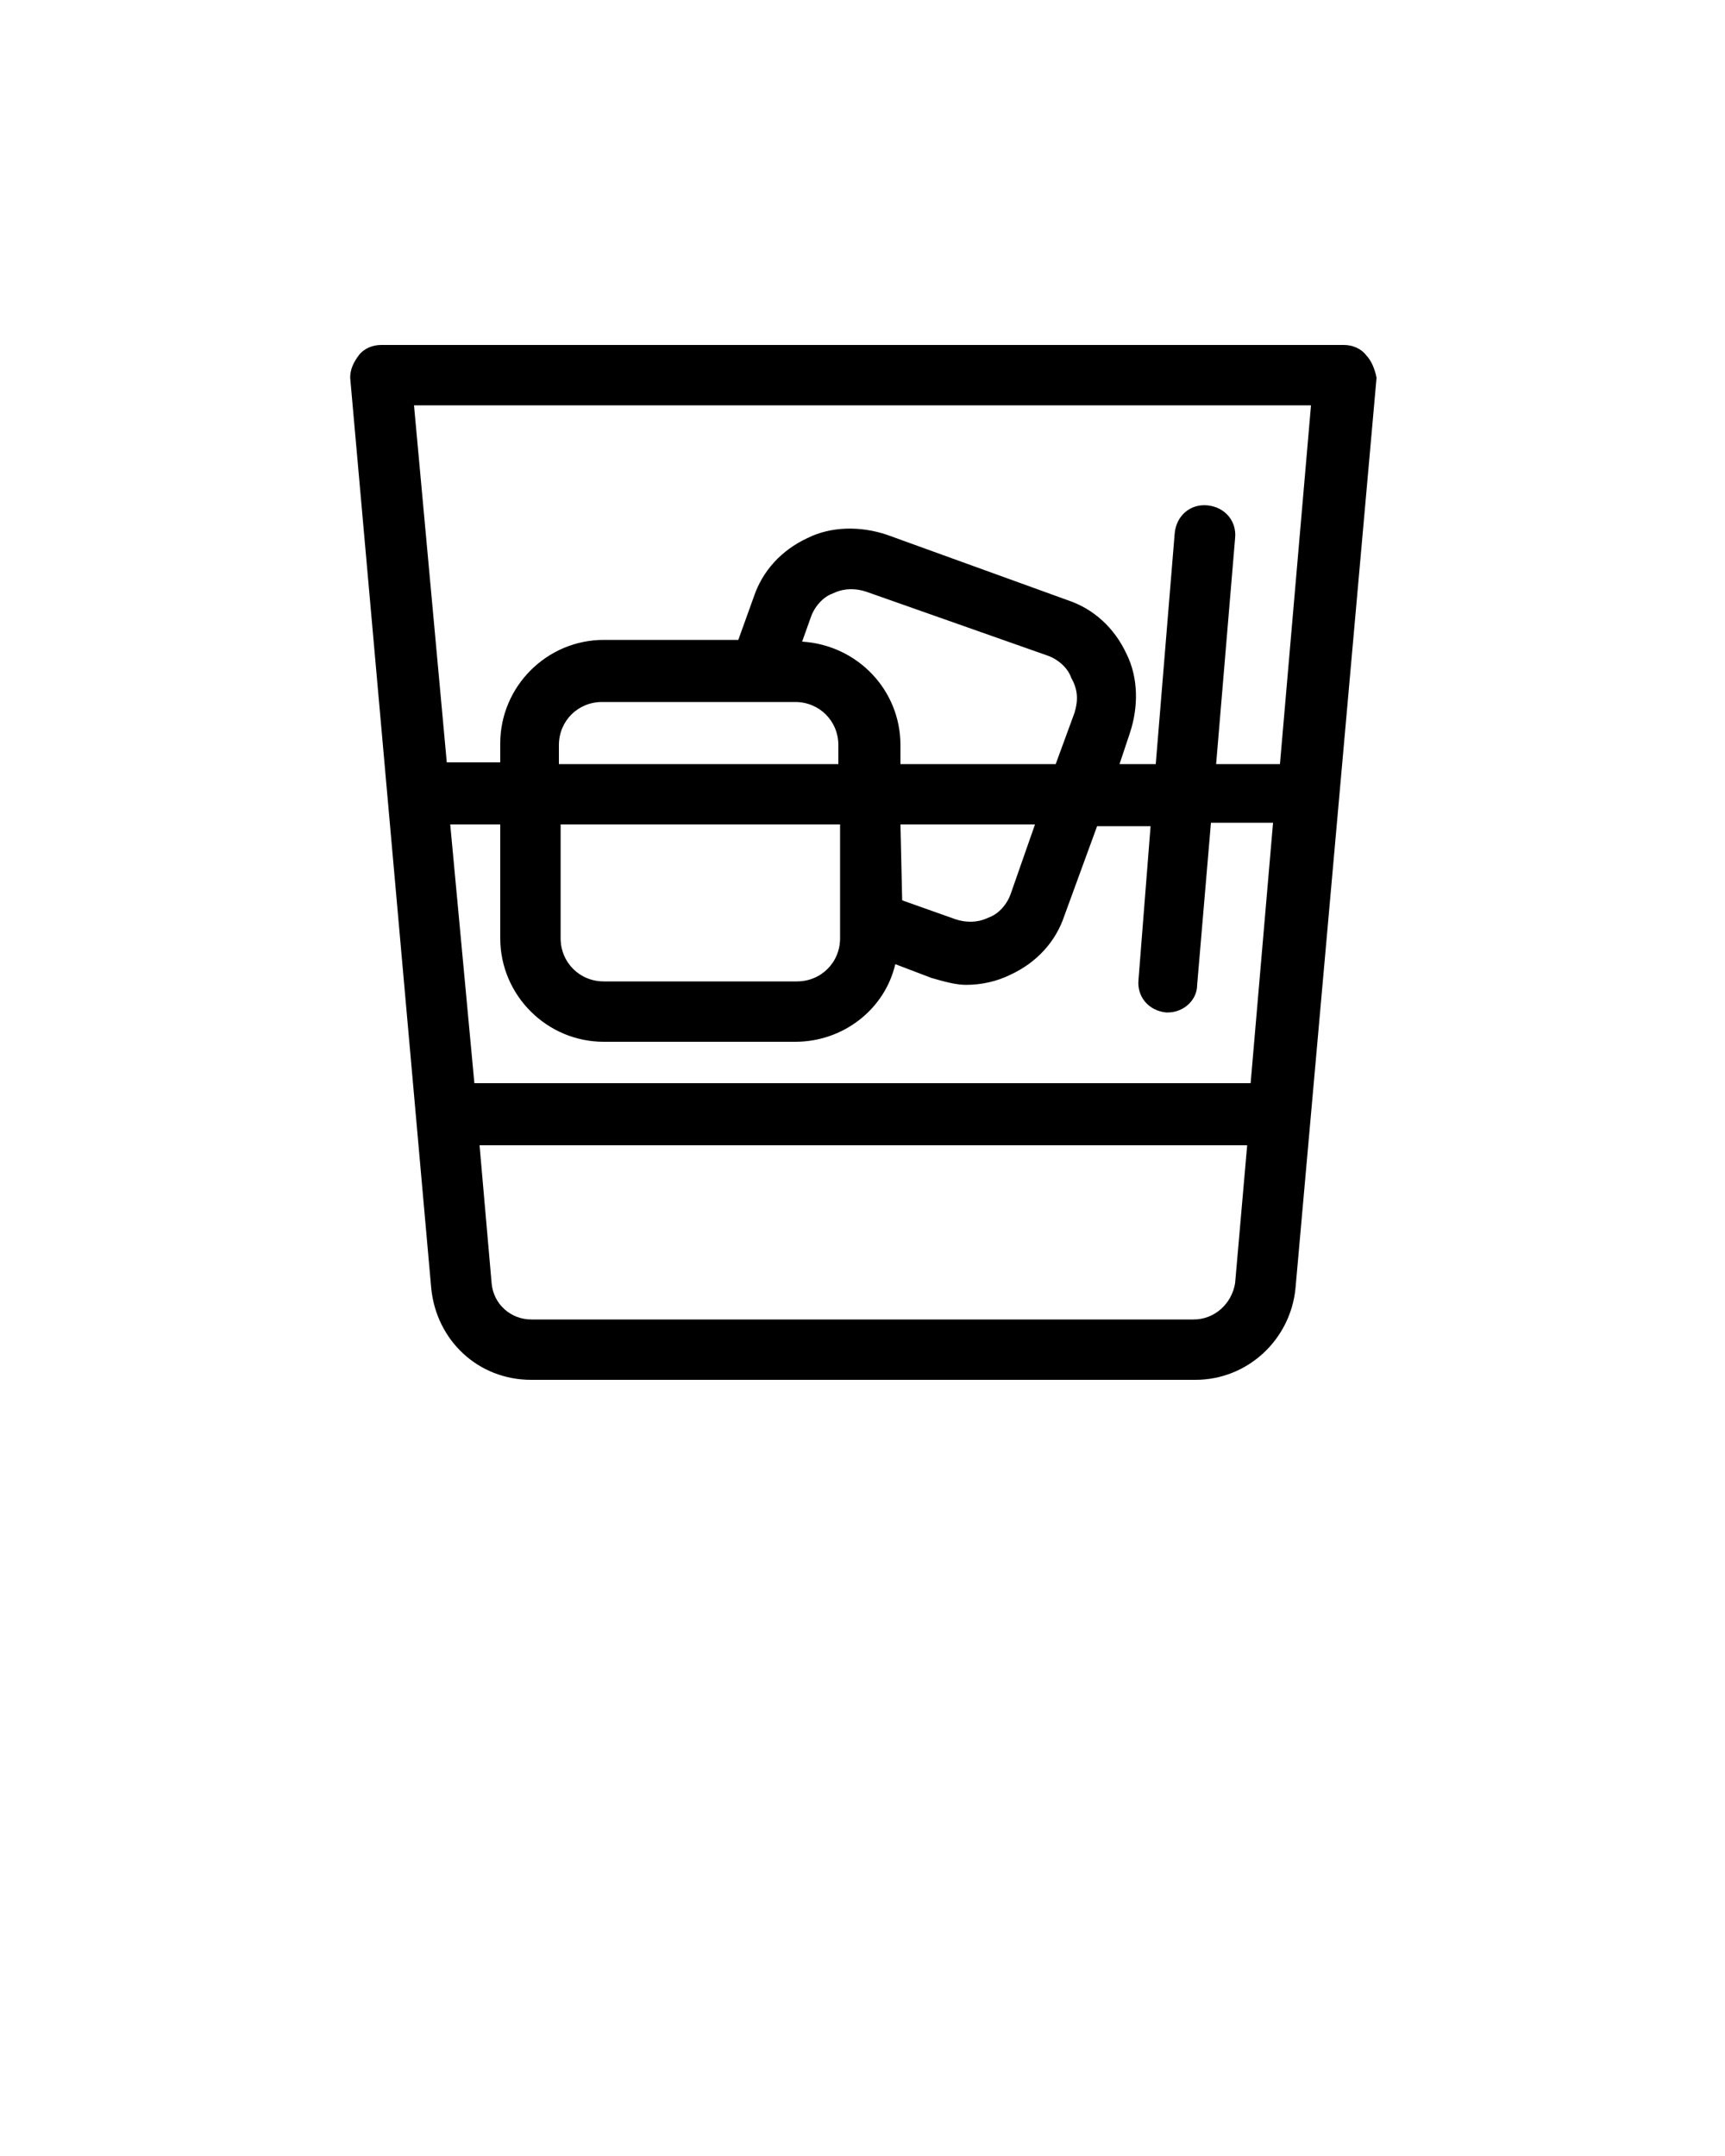 <?xml version="1.0" encoding="utf-8"?>
<!-- Generator: Adobe Illustrator 21.1.0, SVG Export Plug-In . SVG Version: 6.00 Build 0)  -->
<svg version="1.1" id="Layer_1" xmlns="http://www.w3.org/2000/svg" xmlns:xlink="http://www.w3.org/1999/xlink" x="0px" y="0px"
	 viewBox="0 0 100 125" style="enable-background:new 0 0 100 125;" xml:space="preserve">
<path d="M79.2,20.6c-0.3-0.4-0.8-0.6-1.3-0.6H22.1c-0.5,0-1,0.2-1.3,0.6s-0.5,0.8-0.5,1.3L25,74.7c0.3,3,2.7,5.3,5.8,5.3h38.5
	c3,0,5.5-2.3,5.8-5.3l4.7-52.8C79.7,21.4,79.5,20.9,79.2,20.6z M26.1,47.8H29v6.6c0,3.3,2.7,6,6,6h11.1c2.8,0,5.2-1.9,5.8-4.5
	l2.1,0.8c0.7,0.2,1.4,0.4,2,0.4c0.9,0,1.8-0.2,2.6-0.6c1.5-0.7,2.6-1.9,3.1-3.4l1.9-5.2h3.1L66,56.8c-0.1,1,0.6,1.8,1.6,1.9h0.1
	c0.9,0,1.7-0.7,1.7-1.6l0.8-9.4h3.6l-1.3,15.1h-45L26.1,47.8z M62.3,41.3l-1.1,3h-9v-1.1c0-3.2-2.5-5.8-5.7-6l0.5-1.4
	c0.2-0.6,0.7-1.2,1.3-1.4c0.6-0.3,1.3-0.3,1.9-0.1L60.7,38c0.6,0.2,1.2,0.7,1.4,1.3C62.5,40,62.5,40.6,62.3,41.3z M52.2,47.8H60
	l-1.4,4c-0.2,0.6-0.7,1.2-1.3,1.4c-0.6,0.3-1.3,0.3-1.9,0.1l-3.1-1.1L52.2,47.8L52.2,47.8z M46.1,40.7c1.4,0,2.5,1.1,2.5,2.5v1.1
	H32.4v-1.1c0-1.4,1.1-2.5,2.5-2.5H46.1z M48.7,47.8v6.6c0,1.4-1.1,2.5-2.5,2.5H35c-1.4,0-2.5-1.1-2.5-2.5v-6.6H48.7z M76,23.5
	l-1.8,20.8h-3.7l1.1-13.1c0.1-1-0.6-1.8-1.6-1.9s-1.8,0.6-1.9,1.6L67,44.3h-2.1l0.6-1.8c0.5-1.5,0.5-3.2-0.2-4.6
	c-0.7-1.5-1.9-2.6-3.4-3.1L51.4,31c-1.5-0.5-3.2-0.5-4.6,0.2c-1.5,0.7-2.6,1.9-3.1,3.4l-0.9,2.5H35c-3.3,0-6,2.7-6,6v1.1h-3.1
	L24,23.5H76z M69.2,76.5H30.8c-1.2,0-2.2-0.9-2.3-2.1l-0.7-8h44.5l-0.7,8C71.4,75.6,70.4,76.5,69.2,76.5z"/>
</svg>
